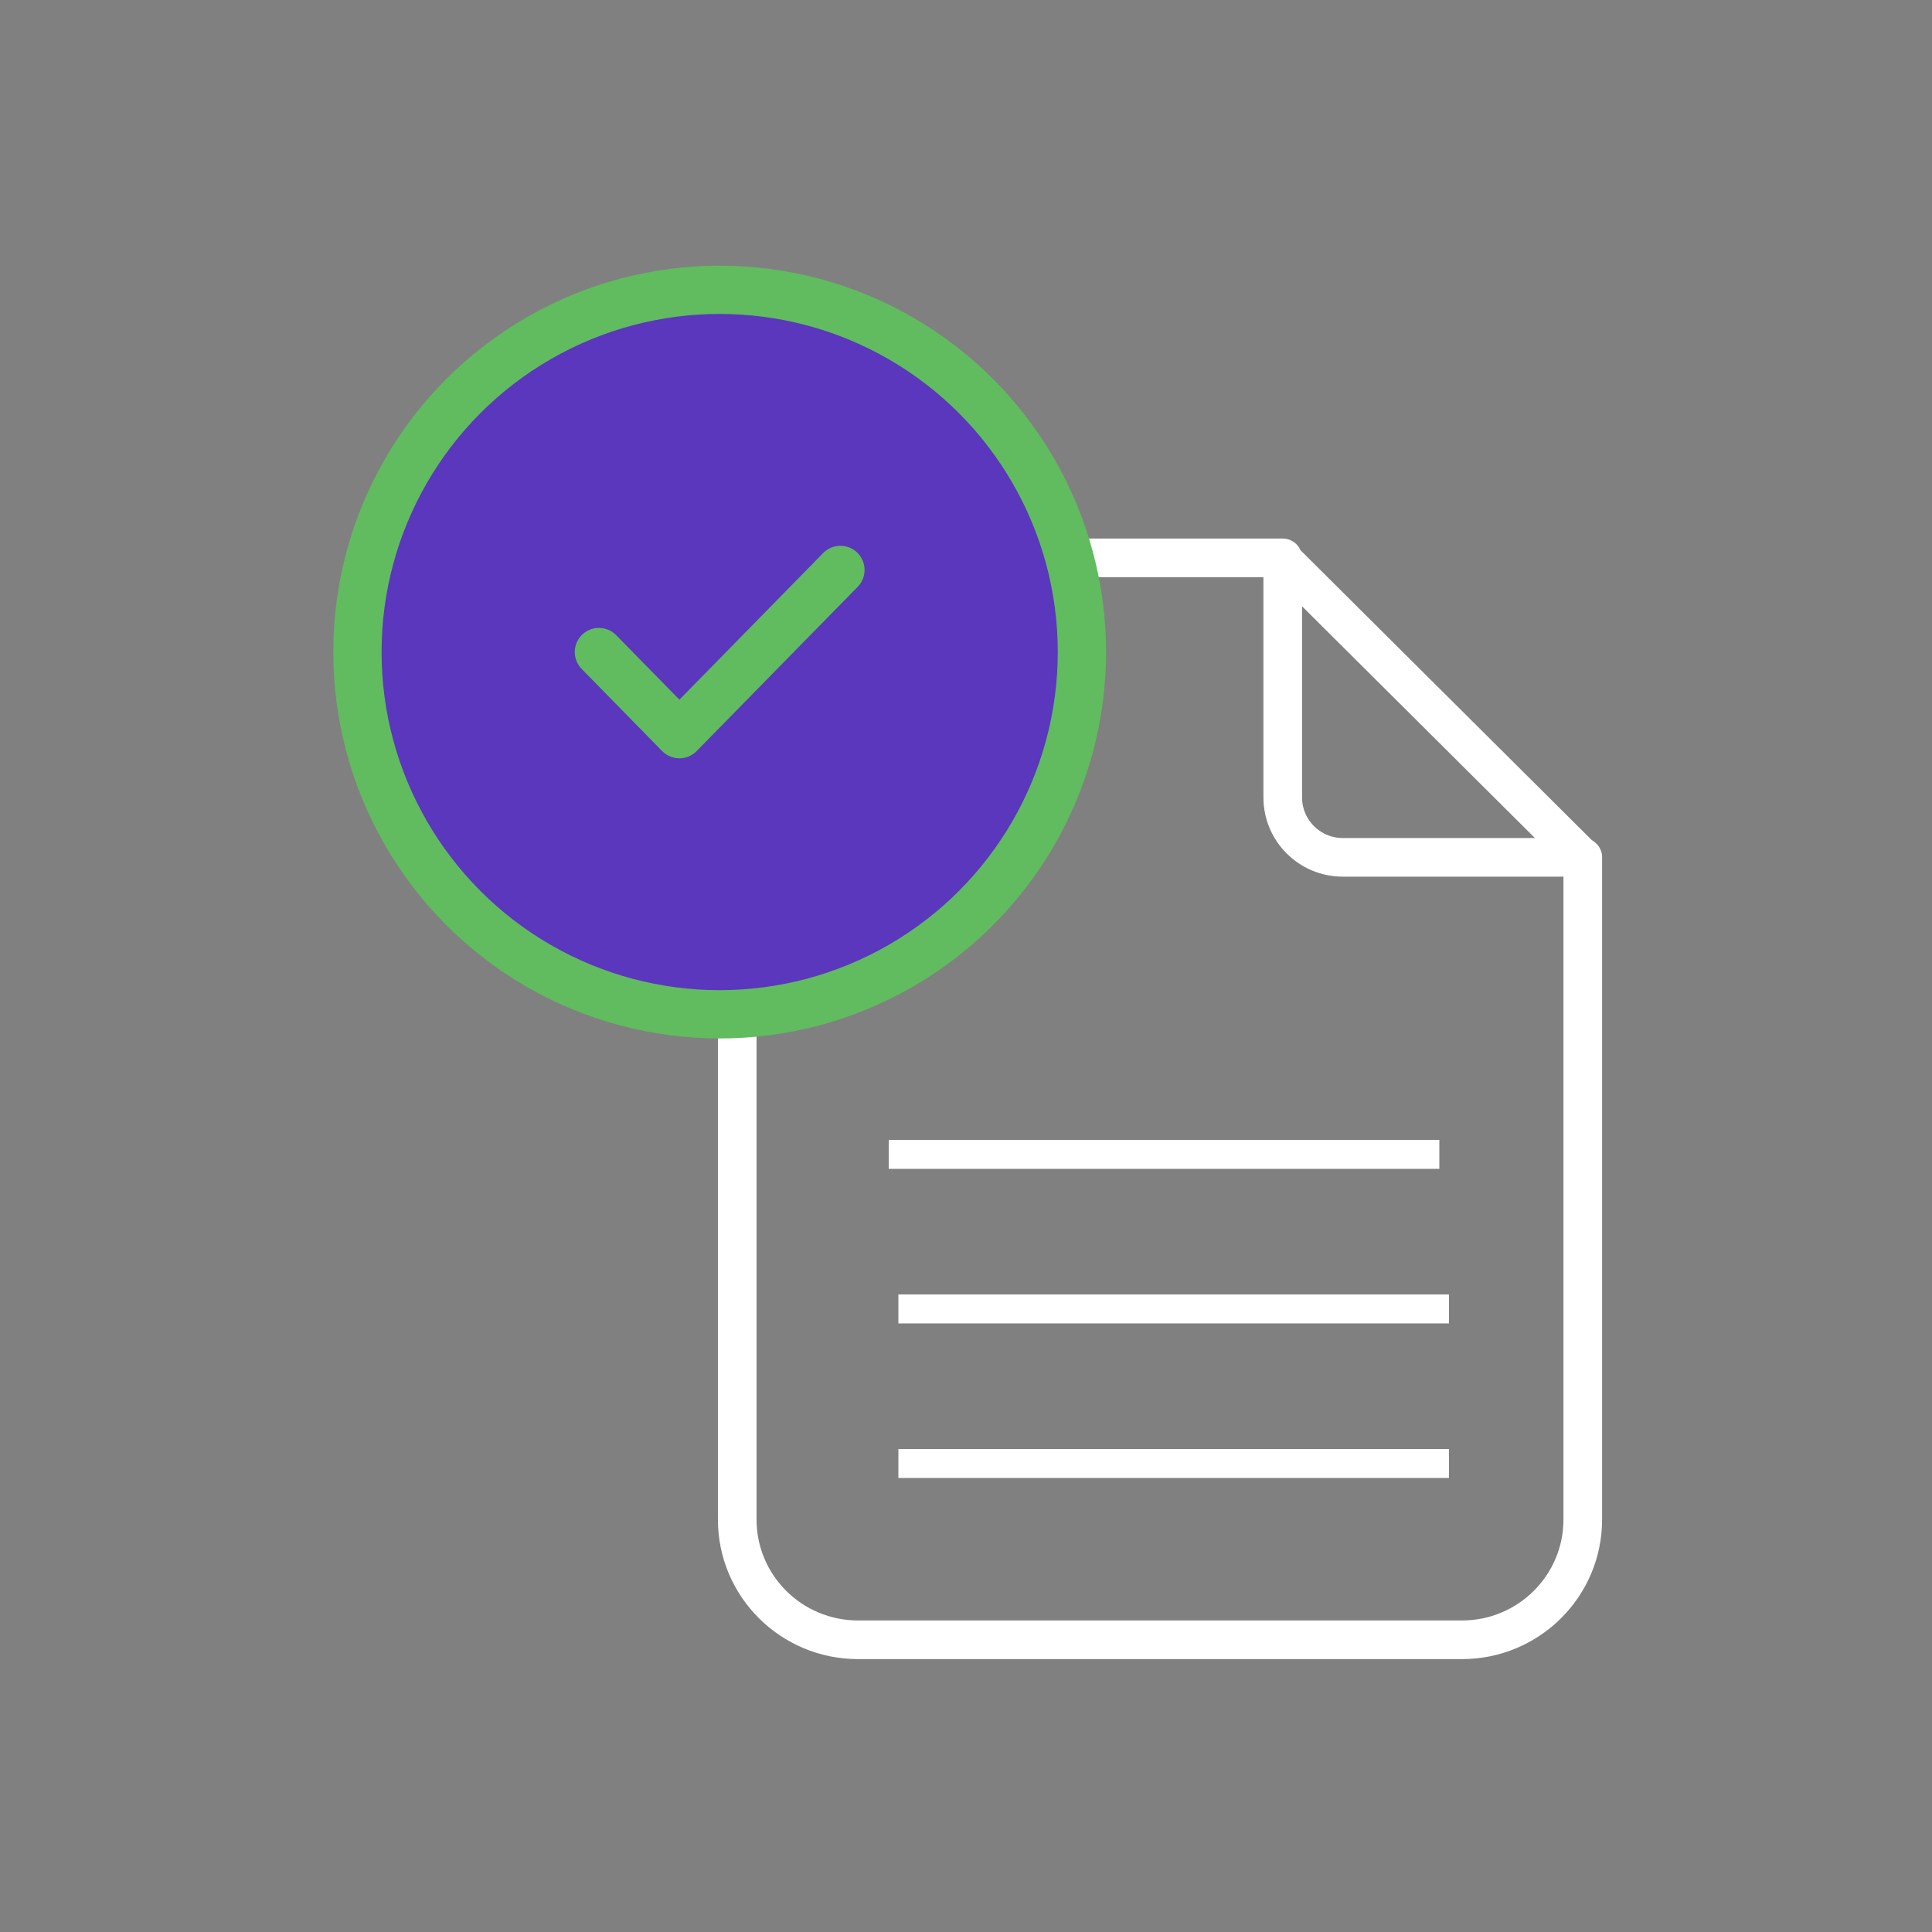 <svg width="200" height="200" viewBox="0 0 200 200" fill="none" xmlns="http://www.w3.org/2000/svg">
<rect x="0" y="0" width="200" height="200" fill="#808080" stroke="none"/>
<path d="M132.789 57.75V82.55C132.789 85.974 135.57 88.75 139.001 88.75H163.848" stroke="white" stroke-width="4" stroke-linecap="round" stroke-linejoin="round"/>
<path fill-rule="evenodd" clip-rule="evenodd" d="M151.344 169.75H88.823C81.917 169.75 76.318 164.178 76.318 157.306V70.194C76.318 63.322 81.917 57.75 88.823 57.75H132.587L163.848 88.861V157.306C163.848 164.178 158.249 169.75 151.344 169.75Z" stroke="white" stroke-width="4" stroke-linecap="round" stroke-linejoin="round"/>
<circle cx="74.5" cy="67.5" r="37.5" fill="#5A37BD" stroke="#61BB5F" stroke-width="5" stroke-linecap="round" stroke-linejoin="round"/>
<path fill-rule="evenodd" clip-rule="evenodd" d="M62 67.5L70.333 76L87 59" fill="#5A37BD"/>
<path d="M62 67.5L70.333 76L87 59" stroke="#61BB5F" stroke-width="5" stroke-linecap="round" stroke-linejoin="round"/>
<path d="M93.5 119.5H147.5" stroke="white" stroke-width="3" stroke-linecap="square"/>
<path d="M94.5 135.5H148.5" stroke="white" stroke-width="3" stroke-linecap="square"/>
<path d="M94.5 151.5H148.5" stroke="white" stroke-width="3" stroke-linecap="square"/>
</svg>
